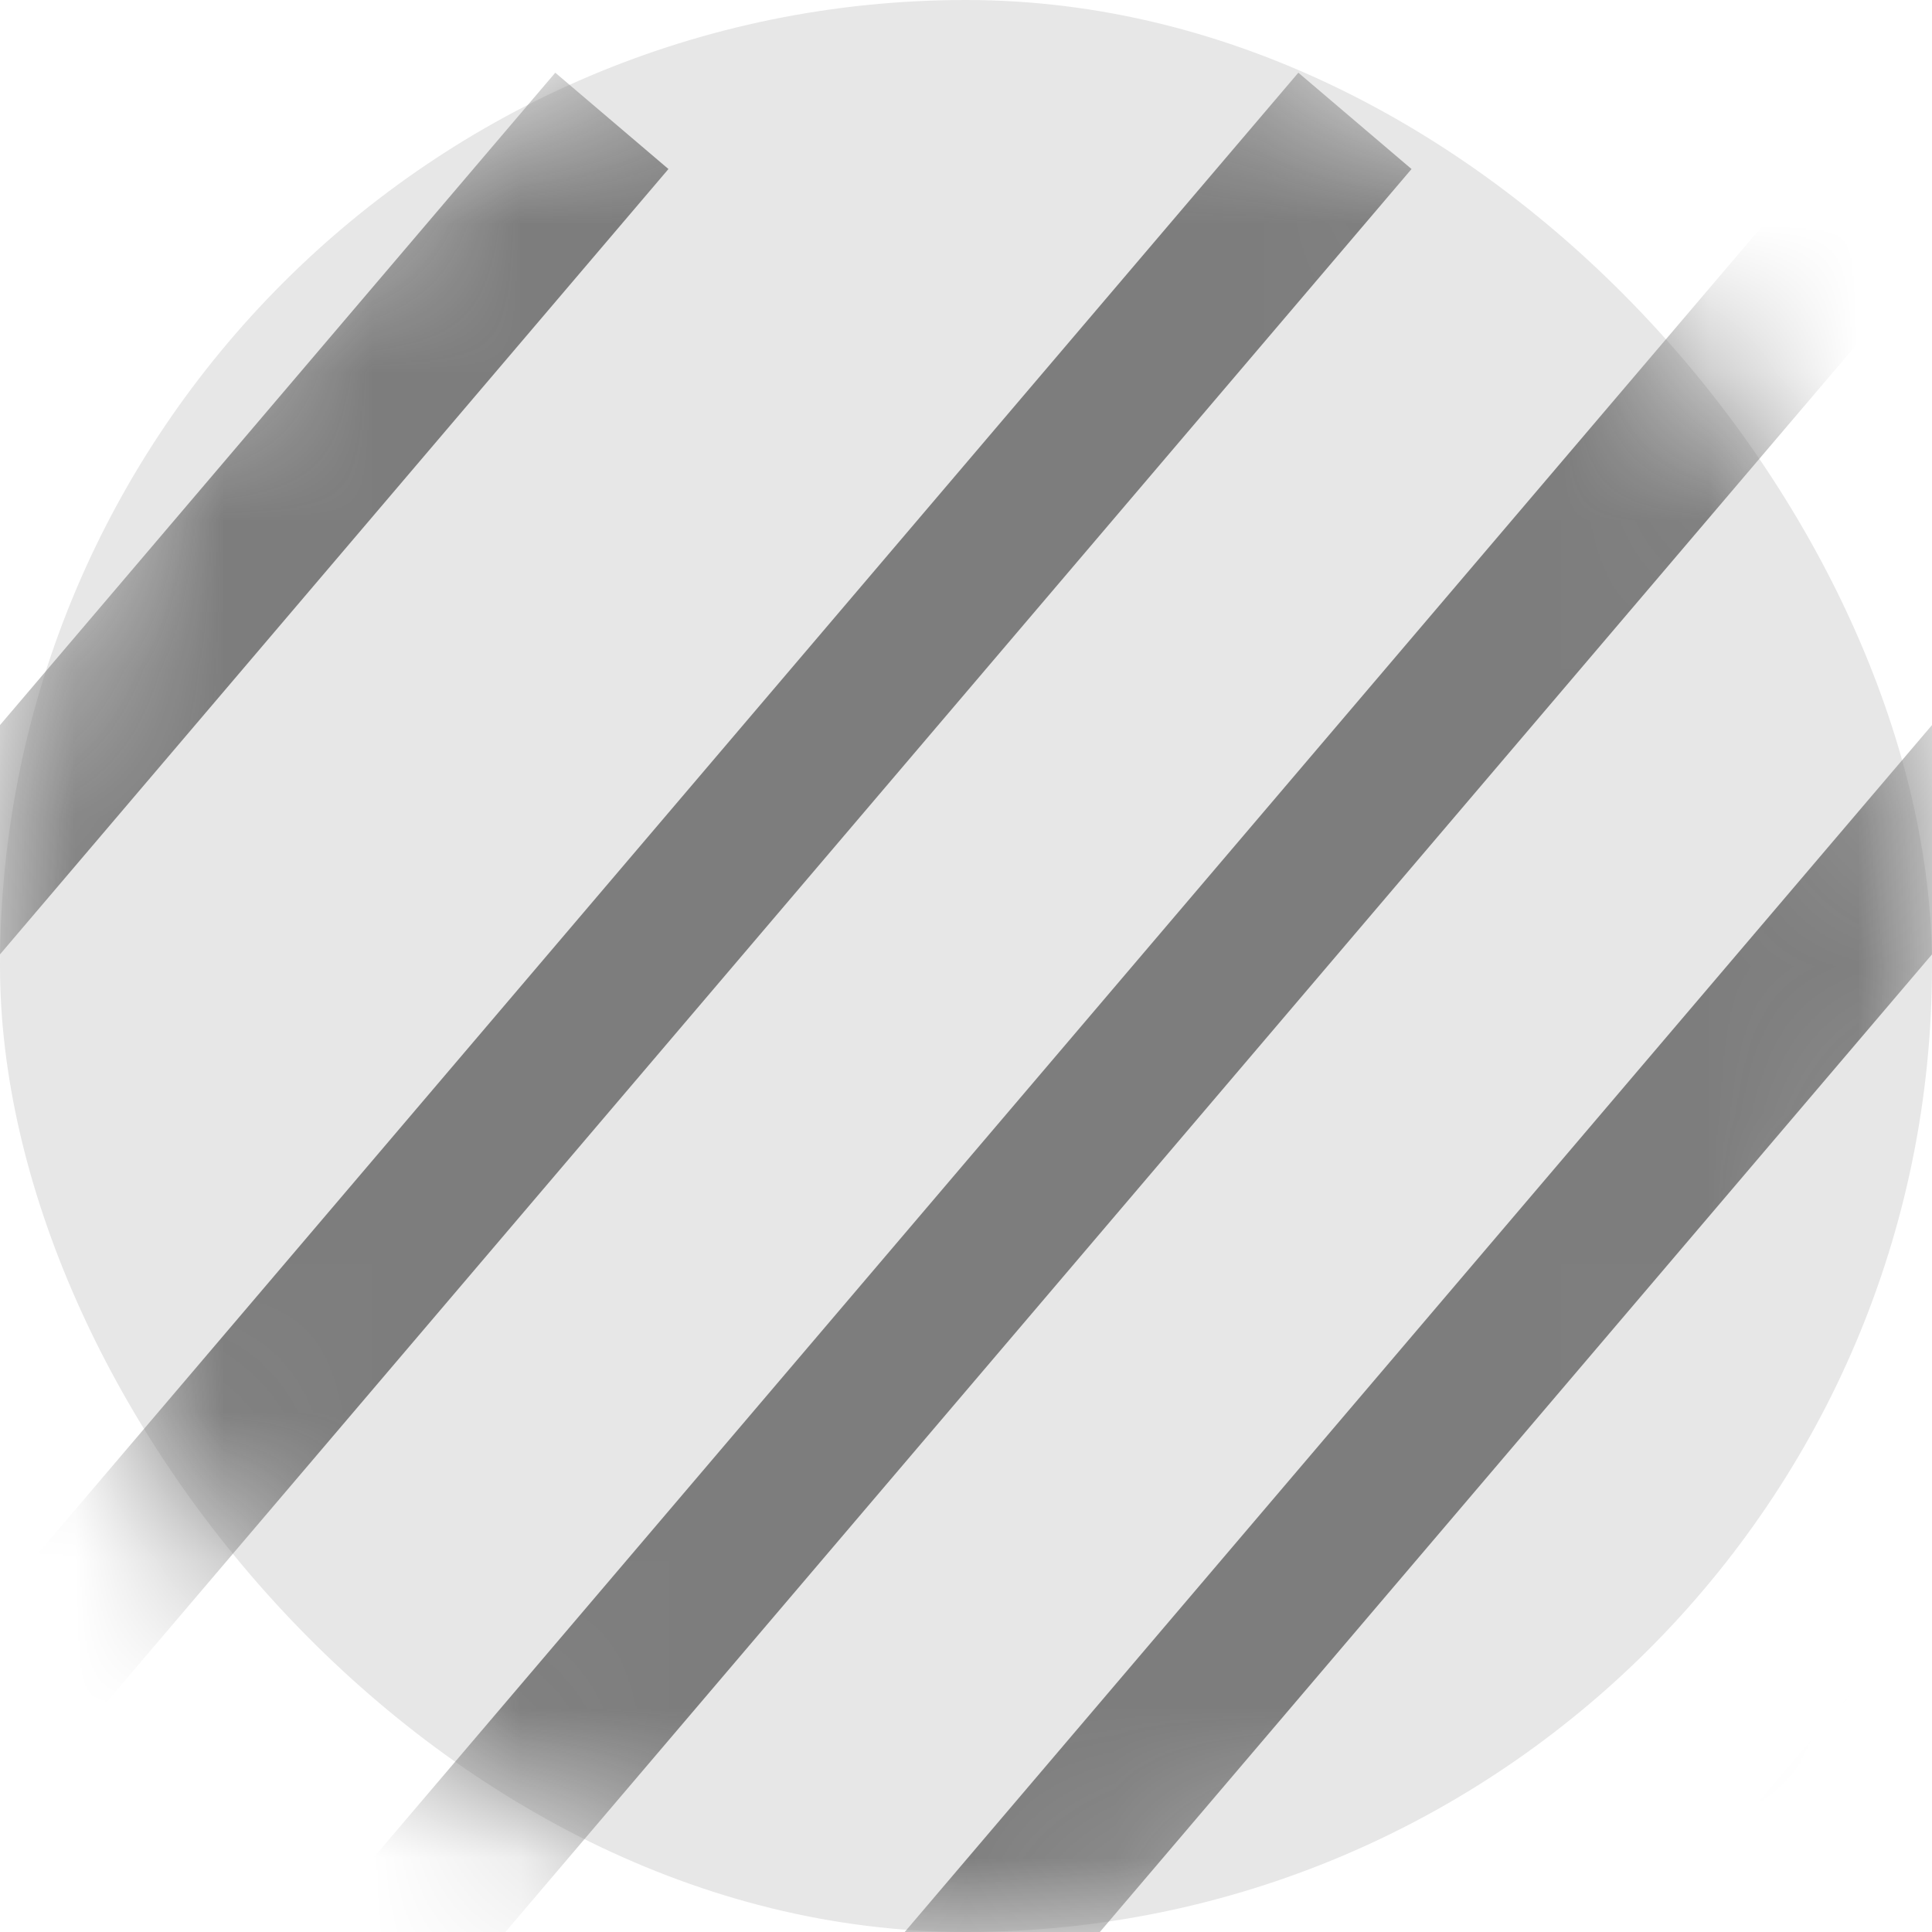 <?xml version="1.0" encoding="UTF-8"?>
<svg width="13px" height="13px" viewBox="0 0 13 13" version="1.1" xmlns="http://www.w3.org/2000/svg" xmlns:xlink="http://www.w3.org/1999/xlink">
    <!-- Generator: Sketch 48.2 (47327) - http://www.bohemiancoding.com/sketch -->
    <title>Line 4 Copy 25 + Line 4 Copy 27 + Line 4 Copy 29 + Line 4 Copy 30 + Line 4 Copy 31 Mask</title>
    <desc>Created with Sketch.</desc>
    <defs>
        <rect id="path-1" x="0" y="0" width="13" height="13" rx="6.5"></rect>
    </defs>
    <g id="Style-Guide-Copy-5" stroke="none" stroke-width="1" fill="none" fill-rule="evenodd" transform="translate(-417, -1942)">
        <g id="Line-4-Copy-25-+-Line-4-Copy-27-+-Line-4-Copy-29-+-Line-4-Copy-30-+-Line-4-Copy-31-Mask" transform="translate(417, 1942)">
            <mask id="mask-2" fill="white">
                <use xlink:href="#path-1"></use>
            </mask>
            <use id="Mask" fill="#E7E7E7" opacity="0.69" xlink:href="#path-1"></use>
            <path d="M16.793,1.194 L5.207,14.806" id="Line-4-Copy-25" stroke="#7D7D7D" stroke-linecap="square" mask="url(#mask-2)"></path>
            <path d="M8.793,1.194 L-2.793,14.806" id="Line-4-Copy-27" stroke="#7D7D7D" stroke-linecap="square" mask="url(#mask-2)"></path>
            <path d="M12.793,1.194 L1.207,14.806" id="Line-4-Copy-29" stroke="#7D7D7D" stroke-linecap="square" mask="url(#mask-2)"></path>
            <path d="M21.793,1.194 L10.207,14.806" id="Line-4-Copy-30" stroke="#7D7D7D" stroke-linecap="square" mask="url(#mask-2)"></path>
            <path d="M3.793,1.194 L-7.793,14.806" id="Line-4-Copy-31" stroke="#7D7D7D" stroke-linecap="square" mask="url(#mask-2)"></path>
        </g>
    </g>
</svg>